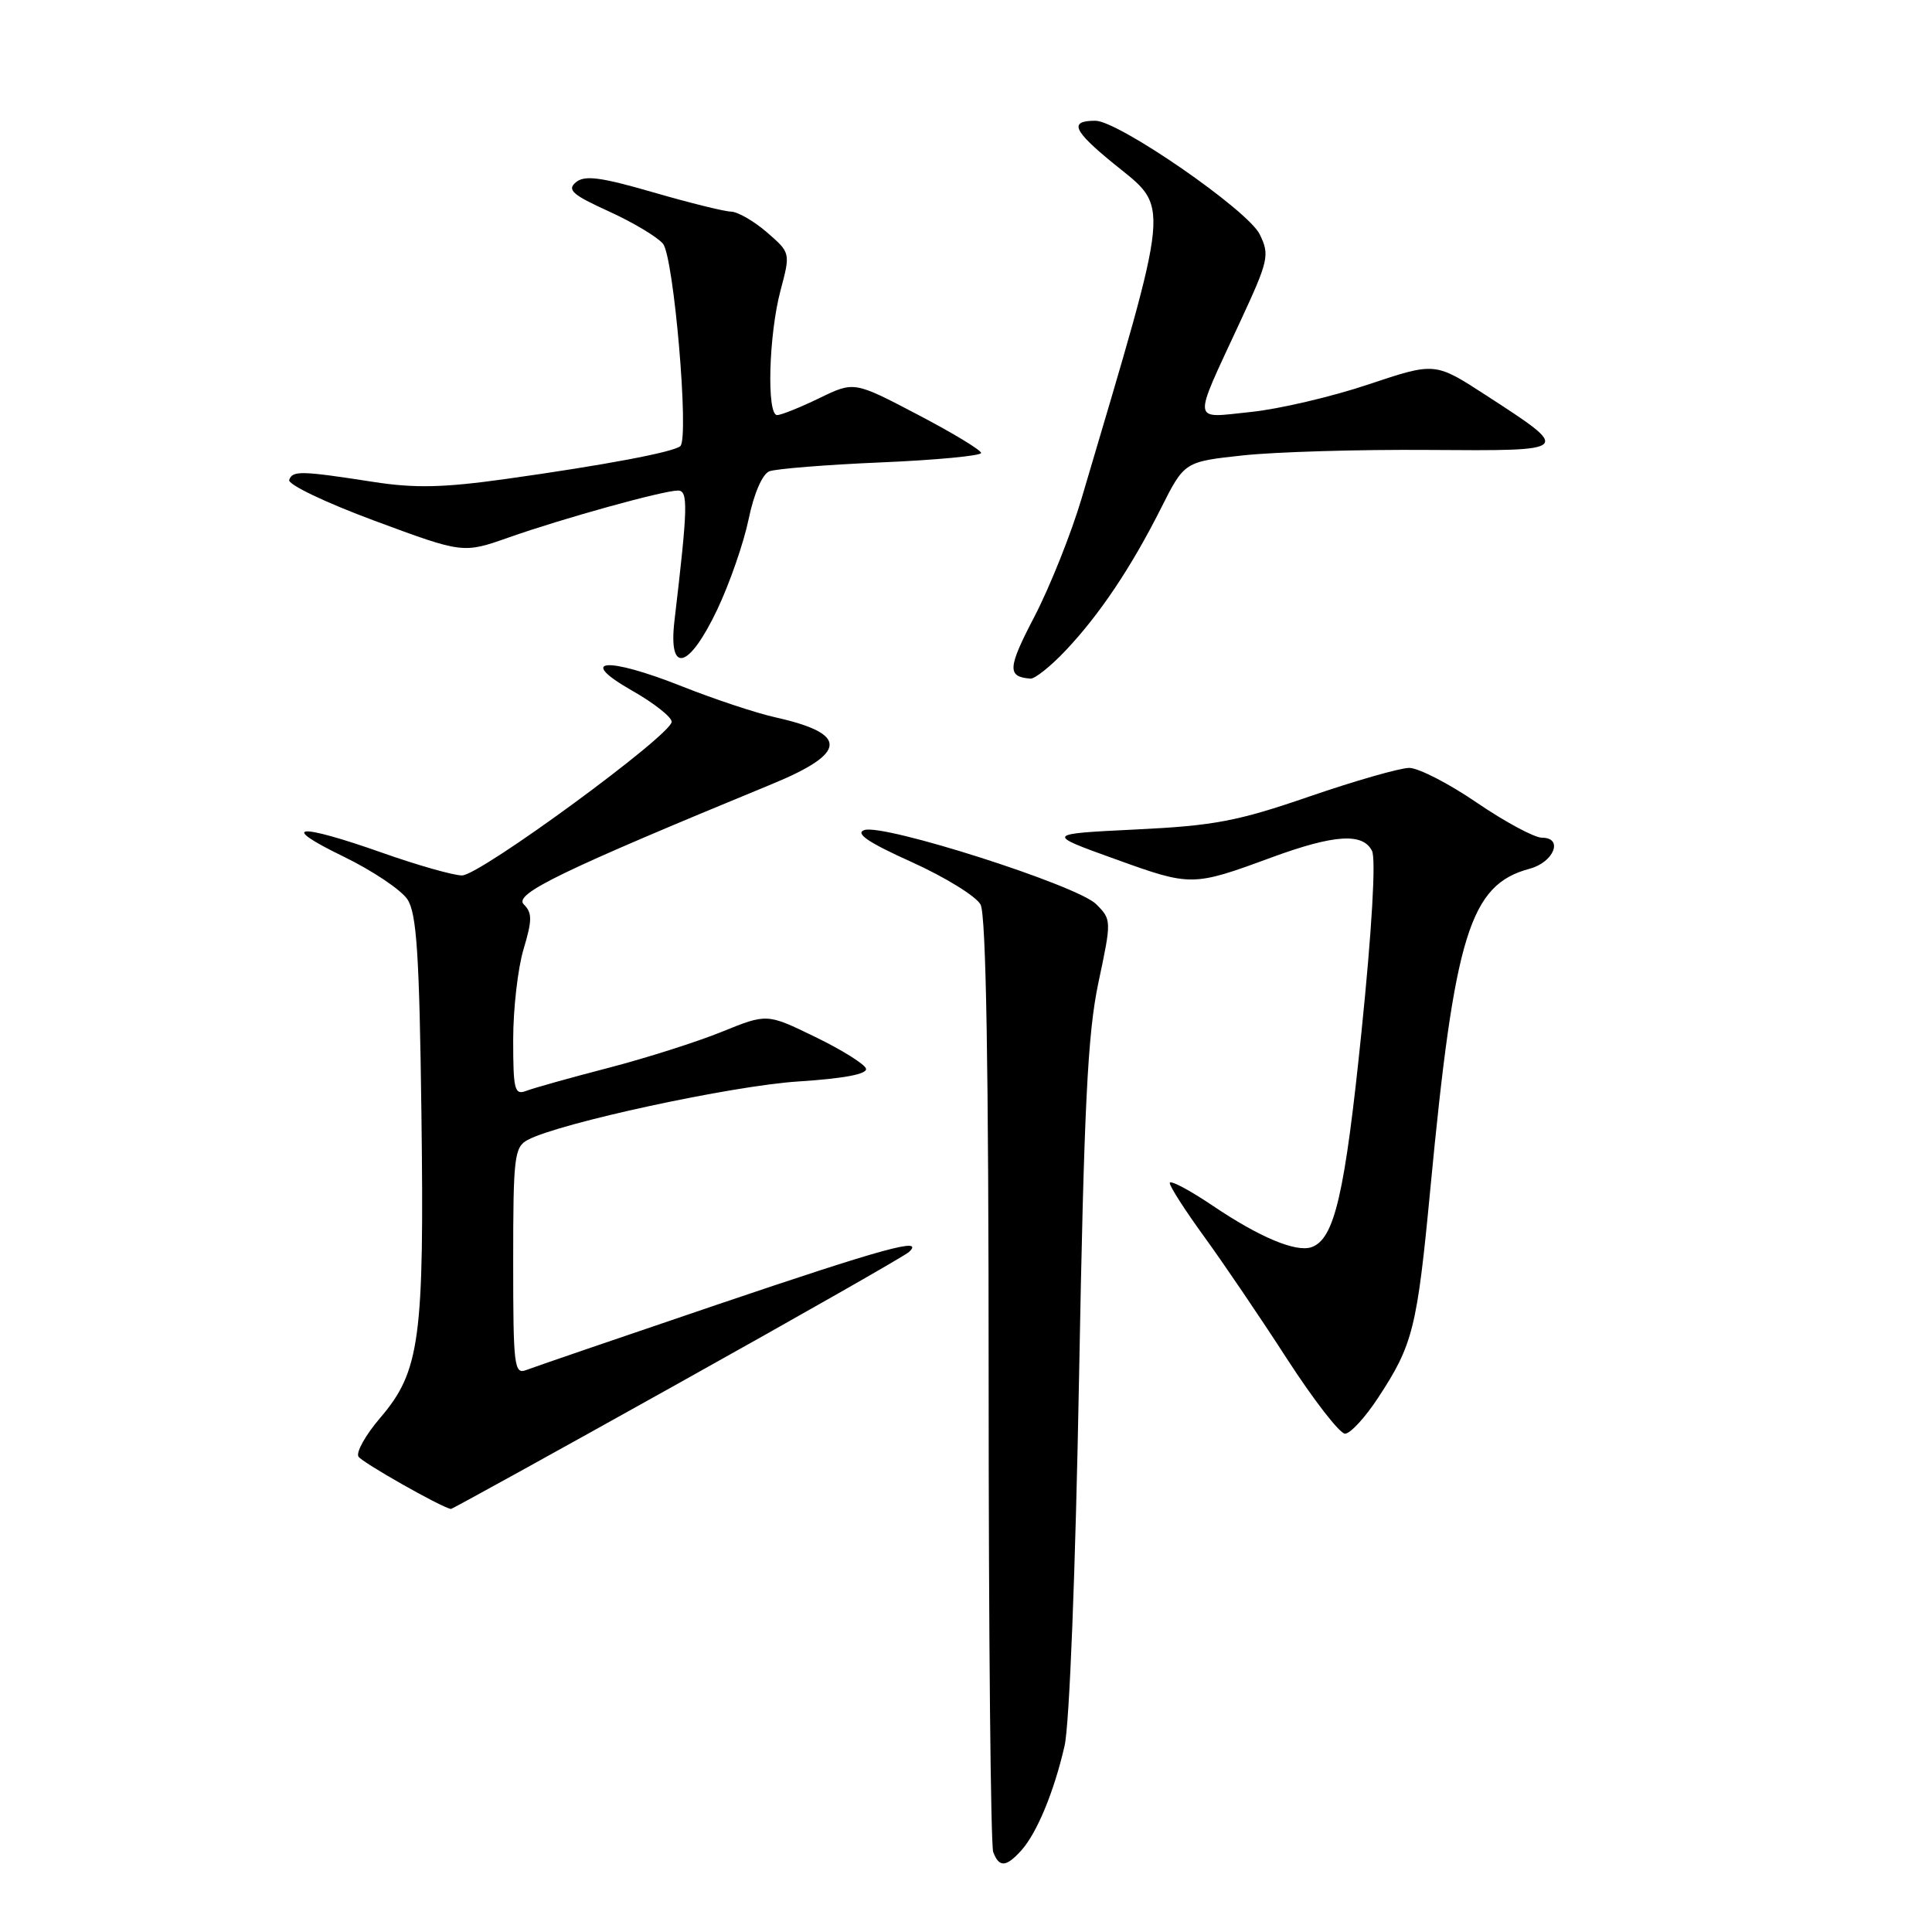 <?xml version="1.0" encoding="UTF-8" standalone="no"?>
<!DOCTYPE svg PUBLIC "-//W3C//DTD SVG 1.1//EN" "http://www.w3.org/Graphics/SVG/1.1/DTD/svg11.dtd" >
<svg xmlns="http://www.w3.org/2000/svg" xmlns:xlink="http://www.w3.org/1999/xlink" version="1.1" viewBox="0 0 256 256">
 <g >
 <path fill="currentColor"
d=" M 135.31 245.21 C 137.39 242.91 139.66 237.44 141.06 231.34 C 141.71 228.53 142.51 208.06 142.98 182.50 C 143.64 146.55 144.11 136.98 145.55 130.18 C 147.30 121.94 147.29 121.85 145.24 119.80 C 142.75 117.31 117.05 109.10 114.52 109.99 C 113.27 110.43 115.08 111.65 120.81 114.23 C 125.23 116.23 129.34 118.76 129.93 119.86 C 130.66 121.23 131.00 141.34 131.00 182.85 C 131.00 216.39 131.27 244.55 131.61 245.42 C 132.39 247.47 133.31 247.42 135.31 245.21 Z  M 89.74 183.39 C 106.11 174.26 119.93 166.39 120.45 165.89 C 122.59 163.88 117.20 165.36 94.88 172.92 C 82.02 177.28 70.71 181.16 69.75 181.53 C 68.13 182.16 68.00 181.09 68.00 167.14 C 68.00 153.28 68.15 151.99 69.93 151.04 C 74.10 148.81 97.00 143.86 105.78 143.30 C 111.83 142.91 114.95 142.32 114.75 141.60 C 114.57 141.00 111.54 139.10 108.02 137.40 C 101.63 134.29 101.63 134.29 95.67 136.71 C 92.40 138.04 85.62 140.20 80.61 141.50 C 75.60 142.80 70.71 144.17 69.75 144.54 C 68.18 145.14 68.00 144.45 68.00 137.77 C 68.00 133.67 68.62 128.26 69.38 125.75 C 70.53 121.91 70.53 120.96 69.40 119.83 C 68.03 118.46 74.33 115.41 102.25 103.91 C 112.33 99.76 112.47 97.23 102.74 95.05 C 100.17 94.48 94.61 92.63 90.38 90.95 C 80.33 86.96 76.35 87.29 83.75 91.51 C 86.64 93.15 89.00 95.01 89.00 95.64 C 89.00 97.37 63.59 116.00 61.22 116.00 C 60.09 116.00 55.33 114.65 50.66 113.00 C 39.38 109.02 36.80 109.27 45.50 113.49 C 49.35 115.36 53.17 117.92 54.00 119.19 C 55.21 121.06 55.57 126.51 55.84 147.50 C 56.23 177.42 55.65 181.71 50.39 187.86 C 48.45 190.12 47.15 192.44 47.50 193.01 C 47.99 193.79 58.36 199.67 59.74 199.95 C 59.87 199.98 73.37 192.53 89.74 183.39 Z  M 182.60 185.22 C 187.23 178.18 187.77 176.02 189.53 157.50 C 192.74 123.77 194.77 117.23 202.69 115.11 C 205.90 114.25 207.20 111.00 204.32 111.00 C 203.32 111.00 199.45 108.92 195.72 106.38 C 192.00 103.83 187.95 101.75 186.72 101.75 C 185.50 101.76 179.55 103.46 173.50 105.54 C 163.98 108.82 160.88 109.41 150.50 109.91 C 138.50 110.50 138.50 110.50 147.81 113.85 C 157.84 117.47 158.02 117.47 168.50 113.61 C 176.79 110.57 180.59 110.32 181.80 112.75 C 182.33 113.82 181.79 123.16 180.41 136.66 C 178.20 158.29 176.82 164.21 173.77 165.26 C 171.72 165.96 166.90 163.95 160.75 159.80 C 157.59 157.67 155.00 156.30 155.00 156.76 C 155.00 157.22 157.05 160.41 159.55 163.85 C 162.05 167.29 167.00 174.58 170.53 180.05 C 174.07 185.52 177.54 189.99 178.23 189.97 C 178.93 189.96 180.90 187.82 182.60 185.22 Z  M 141.15 86.25 C 145.64 81.52 149.87 75.23 153.84 67.34 C 156.94 61.18 156.94 61.18 164.72 60.34 C 169.00 59.88 180.04 59.55 189.26 59.62 C 208.44 59.75 208.37 59.82 196.82 52.32 C 190.14 47.99 190.14 47.99 181.32 50.94 C 176.47 52.57 169.45 54.21 165.73 54.59 C 157.83 55.40 157.95 56.39 164.28 42.73 C 168.11 34.49 168.26 33.79 166.92 31.05 C 165.36 27.85 148.20 16.00 145.14 16.00 C 141.62 16.00 142.17 17.28 147.55 21.67 C 155.09 27.81 155.30 25.54 143.33 66.00 C 141.95 70.67 139.12 77.75 137.06 81.72 C 133.50 88.54 133.43 89.69 136.55 89.92 C 137.12 89.96 139.20 88.31 141.15 86.25 Z  M 95.05 80.75 C 96.68 77.31 98.55 71.93 99.20 68.78 C 99.90 65.39 101.02 62.82 101.94 62.45 C 102.80 62.12 109.46 61.58 116.75 61.27 C 124.04 60.96 130.00 60.39 130.00 60.02 C 130.00 59.64 126.21 57.35 121.58 54.93 C 113.17 50.52 113.17 50.52 108.56 52.76 C 106.02 53.99 103.51 55.00 102.97 55.00 C 101.57 55.00 101.86 44.36 103.42 38.50 C 104.75 33.50 104.75 33.50 101.63 30.79 C 99.91 29.30 97.76 28.06 96.86 28.04 C 95.96 28.02 91.30 26.86 86.50 25.47 C 79.56 23.46 77.47 23.19 76.31 24.15 C 75.10 25.16 75.84 25.81 80.68 28.01 C 83.88 29.47 87.11 31.40 87.85 32.30 C 89.28 34.04 91.34 58.00 90.15 59.11 C 89.30 59.90 80.07 61.64 67.00 63.47 C 58.78 64.62 54.98 64.71 49.50 63.86 C 39.89 62.37 38.76 62.34 38.32 63.59 C 38.11 64.19 43.14 66.60 49.65 69.01 C 61.36 73.35 61.36 73.35 67.43 71.21 C 74.61 68.68 87.89 65.00 89.83 65.00 C 91.21 65.00 91.15 67.14 89.37 82.25 C 88.53 89.42 91.28 88.69 95.05 80.75 Z "/>
</g>
</svg>